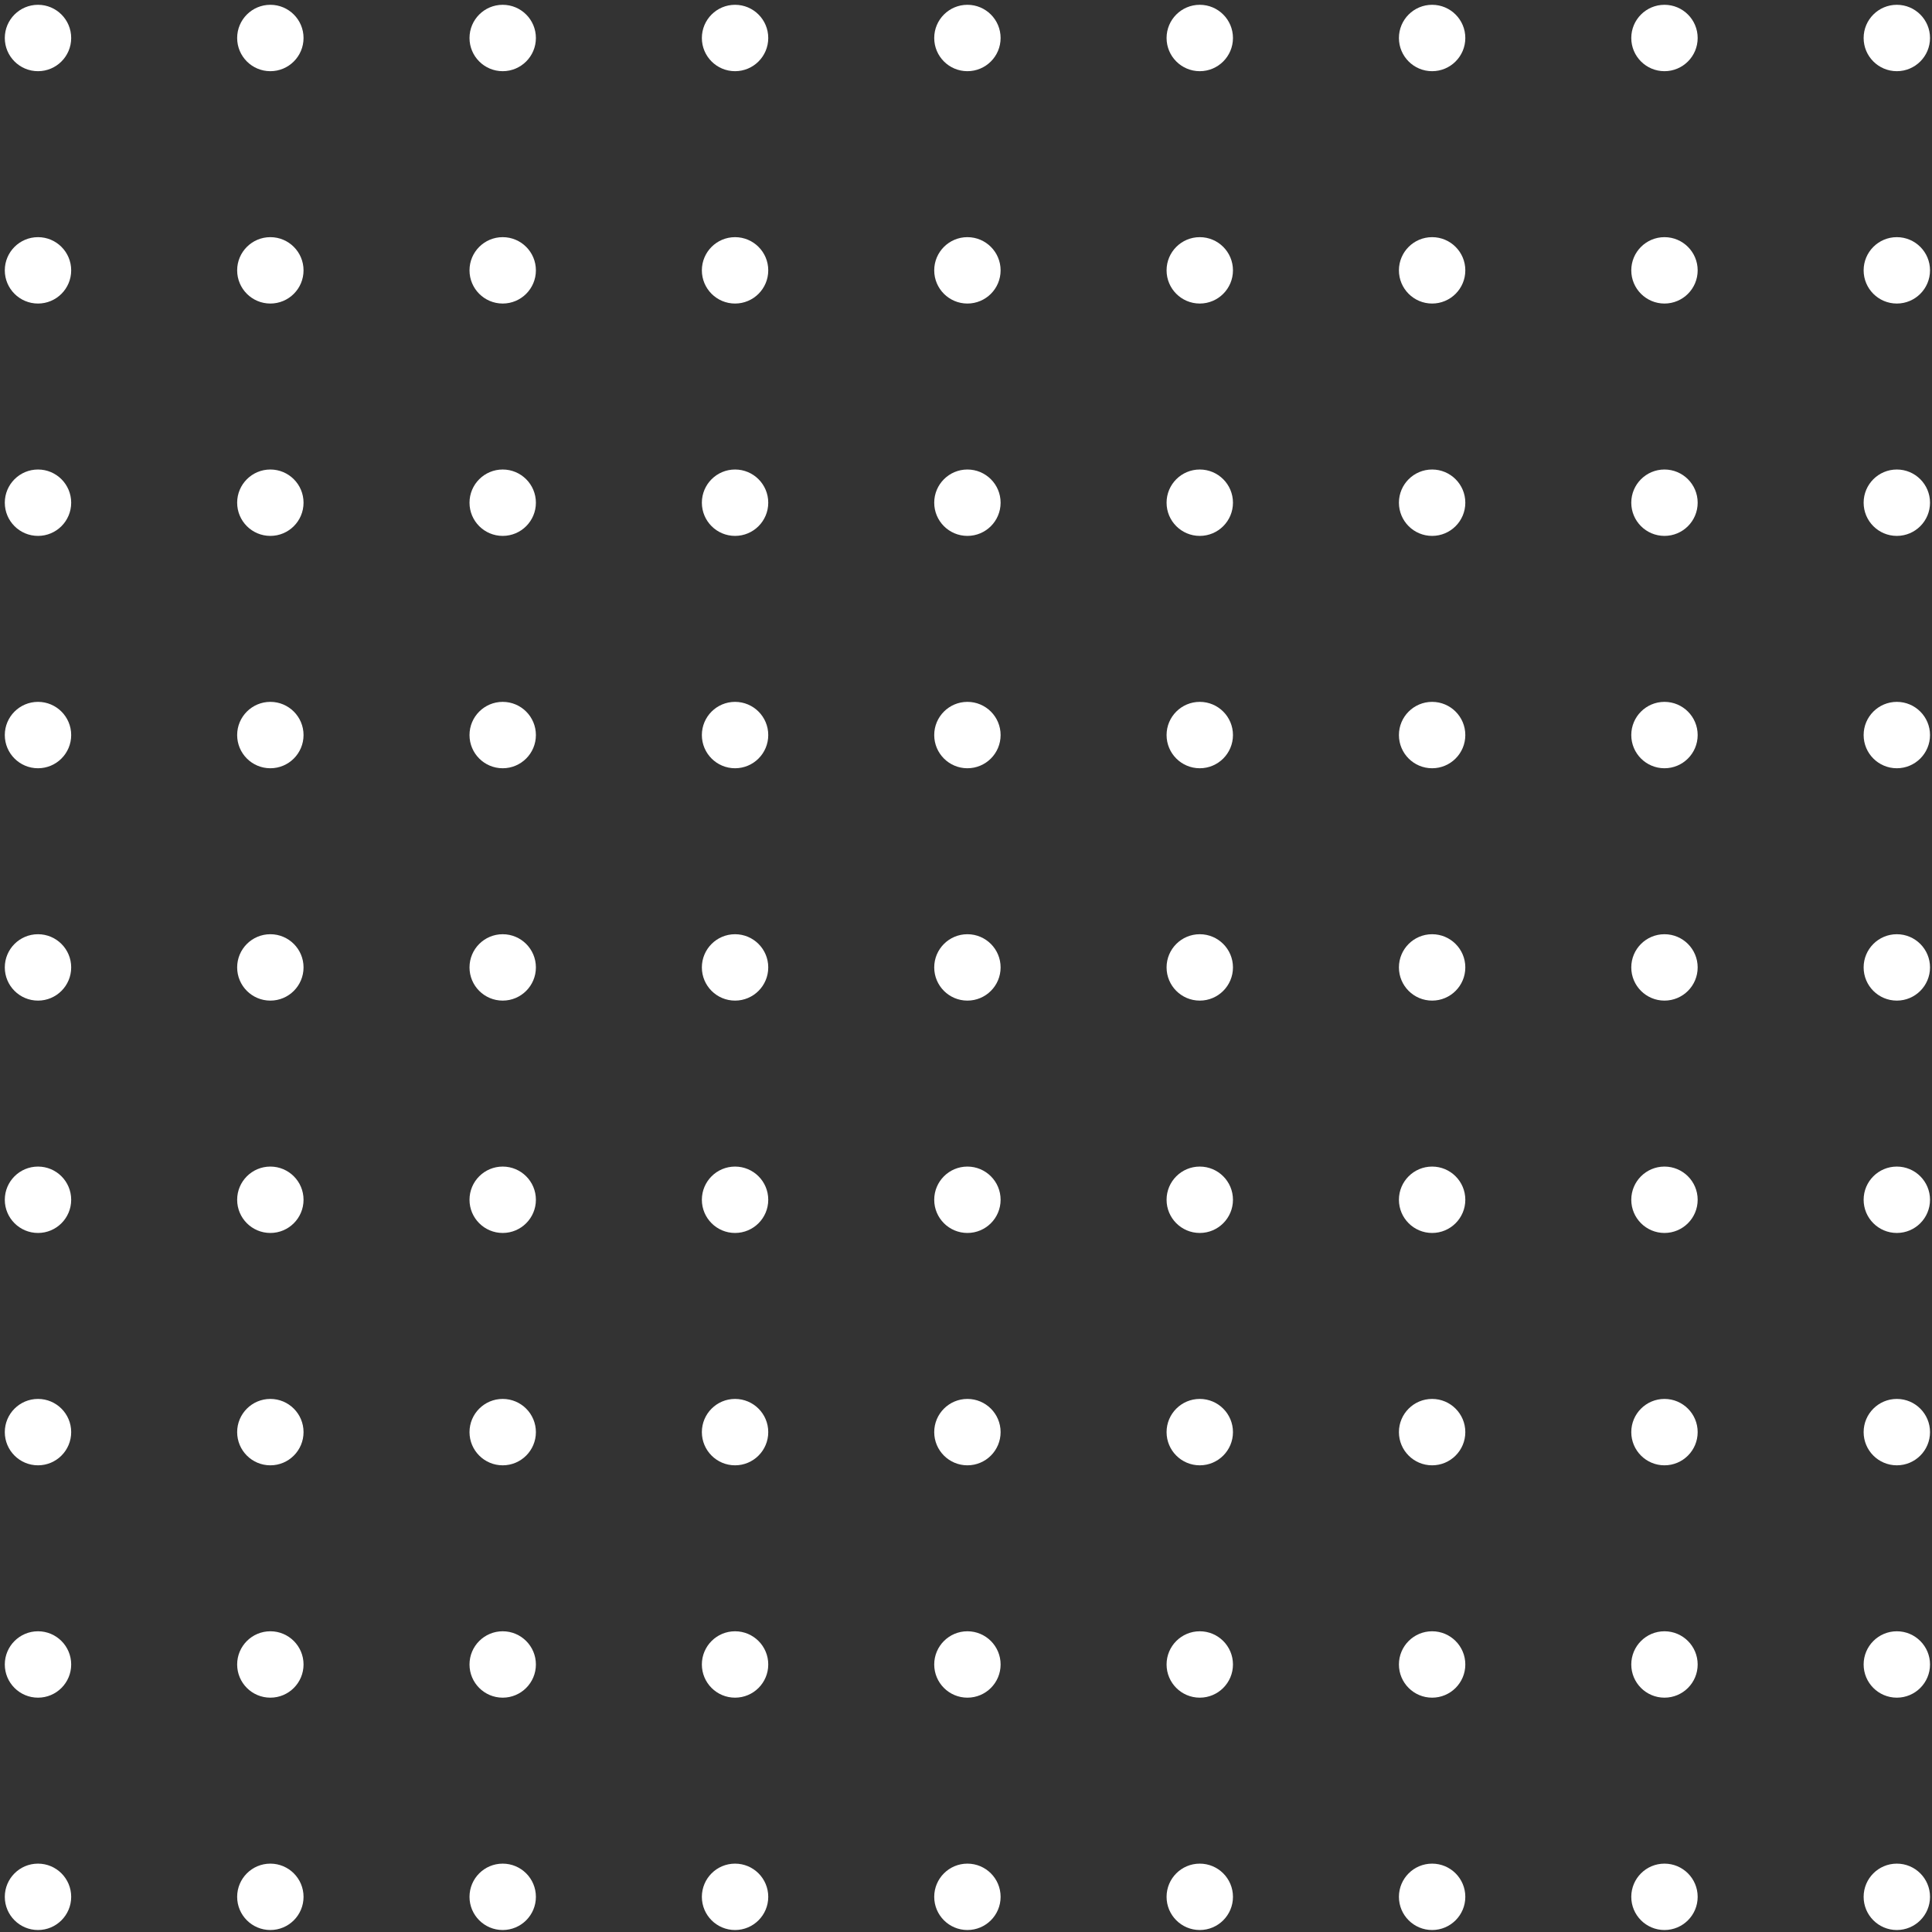 <svg width="285" height="285" viewBox="0 0 285 285" fill="none" xmlns="http://www.w3.org/2000/svg">
<rect x="0" y="0" width="285" height="285" fill="#333333" stroke="none"/>
<path d="M279.812 10.501C277.107 10.501 274.915 8.309 274.915 5.605C274.915 2.901 277.107 0.708 279.812 0.708C282.516 0.708 284.708 2.901 284.708 5.605C284.708 8.309 282.516 10.501 279.812 10.501Z" fill="white"/>
<path d="M279.812 44.777C277.107 44.777 274.915 42.585 274.915 39.881C274.915 37.176 277.107 34.984 279.812 34.984C282.516 34.984 284.708 37.176 284.708 39.881C284.708 42.585 282.516 44.777 279.812 44.777Z" fill="white"/>
<path d="M279.812 79.053C277.107 79.053 274.915 76.861 274.915 74.156C274.915 71.452 277.107 69.26 279.812 69.26C282.516 69.26 284.708 71.452 284.708 74.156C284.708 76.861 282.516 79.053 279.812 79.053Z" fill="white"/>
<path d="M279.812 113.329C277.107 113.329 274.915 111.137 274.915 108.432C274.915 105.728 277.107 103.536 279.812 103.536C282.516 103.536 284.708 105.728 284.708 108.432C284.708 111.137 282.516 113.329 279.812 113.329Z" fill="white"/>
<path d="M279.812 147.605C277.107 147.605 274.915 145.413 274.915 142.708C274.915 140.004 277.107 137.812 279.812 137.812C282.516 137.812 284.708 140.004 284.708 142.708C284.708 145.413 282.516 147.605 279.812 147.605Z" fill="white"/>
<path d="M279.812 181.881C277.107 181.881 274.915 179.688 274.915 176.984C274.915 174.28 277.107 172.088 279.812 172.088C282.516 172.088 284.708 174.28 284.708 176.984C284.708 179.688 282.516 181.881 279.812 181.881Z" fill="white"/>
<path d="M279.812 216.157C277.107 216.157 274.915 213.964 274.915 211.26C274.915 208.556 277.107 206.363 279.812 206.363C282.516 206.363 284.708 208.556 284.708 211.26C284.708 213.964 282.516 216.157 279.812 216.157Z" fill="white"/>
<path d="M279.812 250.432C277.107 250.432 274.915 248.24 274.915 245.536C274.915 242.832 277.107 240.639 279.812 240.639C282.516 240.639 284.708 242.832 284.708 245.536C284.708 248.24 282.516 250.432 279.812 250.432Z" fill="white"/>
<path d="M279.812 284.708C277.107 284.708 274.915 282.516 274.915 279.812C274.915 277.107 277.107 274.915 279.812 274.915C282.516 274.915 284.708 277.107 284.708 279.812C284.708 282.516 282.516 284.708 279.812 284.708Z" fill="white"/>
<path d="M245.536 10.501C242.832 10.501 240.639 8.309 240.639 5.605C240.639 2.901 242.832 0.708 245.536 0.708C248.24 0.708 250.432 2.901 250.432 5.605C250.432 8.309 248.24 10.501 245.536 10.501Z" fill="white"/>
<path d="M245.536 44.777C242.832 44.777 240.639 42.585 240.639 39.881C240.639 37.176 242.832 34.984 245.536 34.984C248.24 34.984 250.432 37.176 250.432 39.881C250.432 42.585 248.24 44.777 245.536 44.777Z" fill="white"/>
<path d="M245.536 79.053C242.832 79.053 240.639 76.861 240.639 74.156C240.639 71.452 242.832 69.26 245.536 69.26C248.24 69.26 250.432 71.452 250.432 74.156C250.432 76.861 248.24 79.053 245.536 79.053Z" fill="white"/>
<path d="M245.536 113.329C242.832 113.329 240.639 111.137 240.639 108.432C240.639 105.728 242.832 103.536 245.536 103.536C248.24 103.536 250.432 105.728 250.432 108.432C250.432 111.137 248.24 113.329 245.536 113.329Z" fill="white"/>
<path d="M245.536 147.605C242.832 147.605 240.639 145.413 240.639 142.708C240.639 140.004 242.832 137.812 245.536 137.812C248.24 137.812 250.432 140.004 250.432 142.708C250.432 145.413 248.24 147.605 245.536 147.605Z" fill="white"/>
<path d="M245.536 181.881C242.832 181.881 240.639 179.688 240.639 176.984C240.639 174.28 242.832 172.088 245.536 172.088C248.24 172.088 250.432 174.28 250.432 176.984C250.432 179.688 248.24 181.881 245.536 181.881Z" fill="white"/>
<path d="M245.536 216.157C242.832 216.157 240.639 213.964 240.639 211.26C240.639 208.556 242.832 206.363 245.536 206.363C248.24 206.363 250.432 208.556 250.432 211.26C250.432 213.964 248.24 216.157 245.536 216.157Z" fill="white"/>
<path d="M245.536 250.432C242.832 250.432 240.639 248.24 240.639 245.536C240.639 242.832 242.832 240.639 245.536 240.639C248.24 240.639 250.432 242.832 250.432 245.536C250.432 248.24 248.24 250.432 245.536 250.432Z" fill="white"/>
<path d="M245.536 284.708C242.832 284.708 240.639 282.516 240.639 279.812C240.639 277.107 242.832 274.915 245.536 274.915C248.24 274.915 250.432 277.107 250.432 279.812C250.432 282.516 248.24 284.708 245.536 284.708Z" fill="white"/>
<path d="M211.26 10.501C208.556 10.501 206.363 8.309 206.363 5.605C206.363 2.901 208.556 0.708 211.26 0.708C213.964 0.708 216.157 2.901 216.157 5.605C216.157 8.309 213.964 10.501 211.26 10.501Z" fill="white"/>
<path d="M211.26 44.777C208.556 44.777 206.363 42.585 206.363 39.881C206.363 37.176 208.556 34.984 211.26 34.984C213.964 34.984 216.157 37.176 216.157 39.881C216.157 42.585 213.964 44.777 211.26 44.777Z" fill="white"/>
<path d="M211.26 79.053C208.556 79.053 206.363 76.861 206.363 74.156C206.363 71.452 208.556 69.26 211.26 69.26C213.964 69.26 216.157 71.452 216.157 74.156C216.157 76.861 213.964 79.053 211.26 79.053Z" fill="white"/>
<path d="M211.26 113.329C208.556 113.329 206.363 111.137 206.363 108.432C206.363 105.728 208.556 103.536 211.26 103.536C213.964 103.536 216.157 105.728 216.157 108.432C216.157 111.137 213.964 113.329 211.26 113.329Z" fill="white"/>
<path d="M211.26 147.605C208.556 147.605 206.363 145.413 206.363 142.708C206.363 140.004 208.556 137.812 211.26 137.812C213.964 137.812 216.157 140.004 216.157 142.708C216.157 145.413 213.964 147.605 211.26 147.605Z" fill="white"/>
<path d="M211.26 181.881C208.556 181.881 206.363 179.688 206.363 176.984C206.363 174.28 208.556 172.088 211.26 172.088C213.964 172.088 216.157 174.28 216.157 176.984C216.157 179.688 213.964 181.881 211.26 181.881Z" fill="white"/>
<path d="M211.26 216.157C208.556 216.157 206.363 213.964 206.363 211.26C206.363 208.556 208.556 206.363 211.26 206.363C213.964 206.363 216.157 208.556 216.157 211.26C216.157 213.964 213.964 216.157 211.26 216.157Z" fill="white"/>
<path d="M211.26 250.432C208.556 250.432 206.363 248.24 206.363 245.536C206.363 242.832 208.556 240.639 211.26 240.639C213.964 240.639 216.157 242.832 216.157 245.536C216.157 248.24 213.964 250.432 211.26 250.432Z" fill="white"/>
<path d="M211.26 284.708C208.556 284.708 206.363 282.516 206.363 279.812C206.363 277.107 208.556 274.915 211.26 274.915C213.964 274.915 216.157 277.107 216.157 279.812C216.157 282.516 213.964 284.708 211.26 284.708Z" fill="white"/>
<path d="M176.984 10.501C174.28 10.501 172.088 8.309 172.088 5.605C172.088 2.901 174.28 0.708 176.984 0.708C179.688 0.708 181.881 2.901 181.881 5.605C181.881 8.309 179.688 10.501 176.984 10.501Z" fill="white"/>
<path d="M176.984 44.777C174.28 44.777 172.088 42.585 172.088 39.881C172.088 37.176 174.28 34.984 176.984 34.984C179.688 34.984 181.881 37.176 181.881 39.881C181.881 42.585 179.688 44.777 176.984 44.777Z" fill="white"/>
<path d="M176.984 79.053C174.28 79.053 172.088 76.861 172.088 74.156C172.088 71.452 174.28 69.26 176.984 69.26C179.688 69.26 181.881 71.452 181.881 74.156C181.881 76.861 179.688 79.053 176.984 79.053Z" fill="white"/>
<path d="M176.984 113.329C174.28 113.329 172.088 111.137 172.088 108.432C172.088 105.728 174.28 103.536 176.984 103.536C179.688 103.536 181.881 105.728 181.881 108.432C181.881 111.137 179.688 113.329 176.984 113.329Z" fill="white"/>
<path d="M176.984 147.605C174.28 147.605 172.088 145.413 172.088 142.708C172.088 140.004 174.28 137.812 176.984 137.812C179.688 137.812 181.881 140.004 181.881 142.708C181.881 145.413 179.688 147.605 176.984 147.605Z" fill="white"/>
<path d="M176.984 181.881C174.28 181.881 172.088 179.688 172.088 176.984C172.088 174.28 174.28 172.088 176.984 172.088C179.688 172.088 181.881 174.28 181.881 176.984C181.881 179.688 179.688 181.881 176.984 181.881Z" fill="white"/>
<path d="M176.984 216.157C174.28 216.157 172.088 213.964 172.088 211.26C172.088 208.556 174.28 206.363 176.984 206.363C179.688 206.363 181.881 208.556 181.881 211.26C181.881 213.964 179.688 216.157 176.984 216.157Z" fill="white"/>
<path d="M176.984 250.432C174.28 250.432 172.088 248.24 172.088 245.536C172.088 242.832 174.28 240.639 176.984 240.639C179.688 240.639 181.881 242.832 181.881 245.536C181.881 248.24 179.688 250.432 176.984 250.432Z" fill="white"/>
<path d="M176.984 284.708C174.28 284.708 172.088 282.516 172.088 279.812C172.088 277.107 174.28 274.915 176.984 274.915C179.688 274.915 181.881 277.107 181.881 279.812C181.881 282.516 179.688 284.708 176.984 284.708Z" fill="white"/>
<path d="M142.708 10.501C140.004 10.501 137.812 8.309 137.812 5.605C137.812 2.901 140.004 0.708 142.708 0.708C145.413 0.708 147.605 2.901 147.605 5.605C147.605 8.309 145.413 10.501 142.708 10.501Z" fill="white"/>
<path d="M142.708 44.777C140.004 44.777 137.812 42.585 137.812 39.881C137.812 37.176 140.004 34.984 142.708 34.984C145.413 34.984 147.605 37.176 147.605 39.881C147.605 42.585 145.413 44.777 142.708 44.777Z" fill="white"/>
<path d="M142.708 79.053C140.004 79.053 137.812 76.861 137.812 74.156C137.812 71.452 140.004 69.26 142.708 69.26C145.413 69.26 147.605 71.452 147.605 74.156C147.605 76.861 145.413 79.053 142.708 79.053Z" fill="white"/>
<path d="M142.708 113.329C140.004 113.329 137.812 111.137 137.812 108.432C137.812 105.728 140.004 103.536 142.708 103.536C145.413 103.536 147.605 105.728 147.605 108.432C147.605 111.137 145.413 113.329 142.708 113.329Z" fill="white"/>
<path d="M142.708 147.605C140.004 147.605 137.812 145.413 137.812 142.708C137.812 140.004 140.004 137.812 142.708 137.812C145.413 137.812 147.605 140.004 147.605 142.708C147.605 145.413 145.413 147.605 142.708 147.605Z" fill="white"/>
<path d="M142.708 181.881C140.004 181.881 137.812 179.688 137.812 176.984C137.812 174.28 140.004 172.088 142.708 172.088C145.413 172.088 147.605 174.28 147.605 176.984C147.605 179.688 145.413 181.881 142.708 181.881Z" fill="white"/>
<path d="M142.708 216.157C140.004 216.157 137.812 213.964 137.812 211.26C137.812 208.556 140.004 206.363 142.708 206.363C145.413 206.363 147.605 208.556 147.605 211.26C147.605 213.964 145.413 216.157 142.708 216.157Z" fill="white"/>
<path d="M142.708 250.432C140.004 250.432 137.812 248.24 137.812 245.536C137.812 242.832 140.004 240.639 142.708 240.639C145.413 240.639 147.605 242.832 147.605 245.536C147.605 248.24 145.413 250.432 142.708 250.432Z" fill="white"/>
<path d="M142.708 284.708C140.004 284.708 137.812 282.516 137.812 279.812C137.812 277.107 140.004 274.915 142.708 274.915C145.413 274.915 147.605 277.107 147.605 279.812C147.605 282.516 145.413 284.708 142.708 284.708Z" fill="white"/>
<path d="M108.432 10.501C105.728 10.501 103.536 8.309 103.536 5.605C103.536 2.901 105.728 0.708 108.432 0.708C111.137 0.708 113.329 2.901 113.329 5.605C113.329 8.309 111.137 10.501 108.432 10.501Z" fill="white"/>
<path d="M108.432 44.777C105.728 44.777 103.536 42.585 103.536 39.881C103.536 37.176 105.728 34.984 108.432 34.984C111.137 34.984 113.329 37.176 113.329 39.881C113.329 42.585 111.137 44.777 108.432 44.777Z" fill="white"/>
<path d="M108.432 79.053C105.728 79.053 103.536 76.861 103.536 74.156C103.536 71.452 105.728 69.26 108.432 69.26C111.137 69.26 113.329 71.452 113.329 74.156C113.329 76.861 111.137 79.053 108.432 79.053Z" fill="white"/>
<path d="M108.432 113.329C105.728 113.329 103.536 111.137 103.536 108.432C103.536 105.728 105.728 103.536 108.432 103.536C111.137 103.536 113.329 105.728 113.329 108.432C113.329 111.137 111.137 113.329 108.432 113.329Z" fill="white"/>
<path d="M108.432 147.605C105.728 147.605 103.536 145.413 103.536 142.708C103.536 140.004 105.728 137.812 108.432 137.812C111.137 137.812 113.329 140.004 113.329 142.708C113.329 145.413 111.137 147.605 108.432 147.605Z" fill="white"/>
<path d="M108.432 181.881C105.728 181.881 103.536 179.688 103.536 176.984C103.536 174.28 105.728 172.088 108.432 172.088C111.137 172.088 113.329 174.28 113.329 176.984C113.329 179.688 111.137 181.881 108.432 181.881Z" fill="white"/>
<path d="M108.432 216.157C105.728 216.157 103.536 213.964 103.536 211.26C103.536 208.556 105.728 206.363 108.432 206.363C111.137 206.363 113.329 208.556 113.329 211.26C113.329 213.964 111.137 216.157 108.432 216.157Z" fill="white"/>
<path d="M108.432 250.432C105.728 250.432 103.536 248.24 103.536 245.536C103.536 242.832 105.728 240.639 108.432 240.639C111.137 240.639 113.329 242.832 113.329 245.536C113.329 248.24 111.137 250.432 108.432 250.432Z" fill="white"/>
<path d="M108.432 284.708C105.728 284.708 103.536 282.516 103.536 279.812C103.536 277.107 105.728 274.915 108.432 274.915C111.137 274.915 113.329 277.107 113.329 279.812C113.329 282.516 111.137 284.708 108.432 284.708Z" fill="white"/>
<path d="M74.156 10.501C71.452 10.501 69.26 8.309 69.26 5.605C69.26 2.901 71.452 0.708 74.156 0.708C76.861 0.708 79.053 2.901 79.053 5.605C79.053 8.309 76.861 10.501 74.156 10.501Z" fill="white"/>
<path d="M74.156 44.777C71.452 44.777 69.26 42.585 69.26 39.881C69.26 37.176 71.452 34.984 74.156 34.984C76.861 34.984 79.053 37.176 79.053 39.881C79.053 42.585 76.861 44.777 74.156 44.777Z" fill="white"/>
<path d="M74.156 79.053C71.452 79.053 69.26 76.861 69.26 74.156C69.26 71.452 71.452 69.26 74.156 69.26C76.861 69.26 79.053 71.452 79.053 74.156C79.053 76.861 76.861 79.053 74.156 79.053Z" fill="white"/>
<path d="M74.156 113.329C71.452 113.329 69.26 111.137 69.26 108.432C69.26 105.728 71.452 103.536 74.156 103.536C76.861 103.536 79.053 105.728 79.053 108.432C79.053 111.137 76.861 113.329 74.156 113.329Z" fill="white"/>
<path d="M74.156 147.605C71.452 147.605 69.26 145.413 69.26 142.708C69.26 140.004 71.452 137.812 74.156 137.812C76.861 137.812 79.053 140.004 79.053 142.708C79.053 145.413 76.861 147.605 74.156 147.605Z" fill="white"/>
<path d="M74.156 181.881C71.452 181.881 69.26 179.688 69.26 176.984C69.26 174.28 71.452 172.088 74.156 172.088C76.861 172.088 79.053 174.28 79.053 176.984C79.053 179.688 76.861 181.881 74.156 181.881Z" fill="white"/>
<path d="M74.156 216.157C71.452 216.157 69.26 213.964 69.26 211.26C69.26 208.556 71.452 206.363 74.156 206.363C76.861 206.363 79.053 208.556 79.053 211.26C79.053 213.964 76.861 216.157 74.156 216.157Z" fill="white"/>
<path d="M74.156 250.432C71.452 250.432 69.26 248.24 69.26 245.536C69.26 242.832 71.452 240.639 74.156 240.639C76.861 240.639 79.053 242.832 79.053 245.536C79.053 248.24 76.861 250.432 74.156 250.432Z" fill="white"/>
<path d="M74.156 284.708C71.452 284.708 69.26 282.516 69.26 279.812C69.26 277.107 71.452 274.915 74.156 274.915C76.861 274.915 79.053 277.107 79.053 279.812C79.053 282.516 76.861 284.708 74.156 284.708Z" fill="white"/>
<path d="M39.881 10.501C37.176 10.501 34.984 8.309 34.984 5.605C34.984 2.901 37.176 0.708 39.881 0.708C42.585 0.708 44.777 2.901 44.777 5.605C44.777 8.309 42.585 10.501 39.881 10.501Z" fill="white"/>
<path d="M39.881 44.777C37.176 44.777 34.984 42.585 34.984 39.881C34.984 37.176 37.176 34.984 39.881 34.984C42.585 34.984 44.777 37.176 44.777 39.881C44.777 42.585 42.585 44.777 39.881 44.777Z" fill="white"/>
<path d="M39.881 79.053C37.176 79.053 34.984 76.861 34.984 74.156C34.984 71.452 37.176 69.26 39.881 69.26C42.585 69.26 44.777 71.452 44.777 74.156C44.777 76.861 42.585 79.053 39.881 79.053Z" fill="white"/>
<path d="M39.881 113.329C37.176 113.329 34.984 111.137 34.984 108.432C34.984 105.728 37.176 103.536 39.881 103.536C42.585 103.536 44.777 105.728 44.777 108.432C44.777 111.137 42.585 113.329 39.881 113.329Z" fill="white"/>
<path d="M39.881 147.605C37.176 147.605 34.984 145.413 34.984 142.708C34.984 140.004 37.176 137.812 39.881 137.812C42.585 137.812 44.777 140.004 44.777 142.708C44.777 145.413 42.585 147.605 39.881 147.605Z" fill="white"/>
<path d="M39.881 181.881C37.176 181.881 34.984 179.688 34.984 176.984C34.984 174.28 37.176 172.088 39.881 172.088C42.585 172.088 44.777 174.28 44.777 176.984C44.777 179.688 42.585 181.881 39.881 181.881Z" fill="white"/>
<path d="M39.881 216.157C37.176 216.157 34.984 213.964 34.984 211.26C34.984 208.556 37.176 206.363 39.881 206.363C42.585 206.363 44.777 208.556 44.777 211.26C44.777 213.964 42.585 216.157 39.881 216.157Z" fill="white"/>
<path d="M39.881 250.432C37.176 250.432 34.984 248.24 34.984 245.536C34.984 242.832 37.176 240.639 39.881 240.639C42.585 240.639 44.777 242.832 44.777 245.536C44.777 248.24 42.585 250.432 39.881 250.432Z" fill="white"/>
<path d="M39.881 284.708C37.176 284.708 34.984 282.516 34.984 279.812C34.984 277.107 37.176 274.915 39.881 274.915C42.585 274.915 44.777 277.107 44.777 279.812C44.777 282.516 42.585 284.708 39.881 284.708Z" fill="white"/>
<path d="M5.605 10.501C2.901 10.501 0.708 8.309 0.708 5.605C0.708 2.901 2.901 0.708 5.605 0.708C8.309 0.708 10.501 2.901 10.501 5.605C10.501 8.309 8.309 10.501 5.605 10.501Z" fill="white"/>
<path d="M5.605 44.777C2.901 44.777 0.708 42.585 0.708 39.881C0.708 37.176 2.901 34.984 5.605 34.984C8.309 34.984 10.501 37.176 10.501 39.881C10.501 42.585 8.309 44.777 5.605 44.777Z" fill="white"/>
<path d="M5.605 79.053C2.901 79.053 0.708 76.861 0.708 74.156C0.708 71.452 2.901 69.26 5.605 69.26C8.309 69.26 10.501 71.452 10.501 74.156C10.501 76.861 8.309 79.053 5.605 79.053Z" fill="white"/>
<path d="M5.605 113.329C2.901 113.329 0.708 111.137 0.708 108.432C0.708 105.728 2.901 103.536 5.605 103.536C8.309 103.536 10.501 105.728 10.501 108.432C10.501 111.137 8.309 113.329 5.605 113.329Z" fill="white"/>
<path d="M5.605 147.605C2.901 147.605 0.708 145.413 0.708 142.708C0.708 140.004 2.901 137.812 5.605 137.812C8.309 137.812 10.501 140.004 10.501 142.708C10.501 145.413 8.309 147.605 5.605 147.605Z" fill="white"/>
<path d="M5.605 181.881C2.901 181.881 0.708 179.688 0.708 176.984C0.708 174.28 2.901 172.088 5.605 172.088C8.309 172.088 10.501 174.28 10.501 176.984C10.501 179.688 8.309 181.881 5.605 181.881Z" fill="white"/>
<path d="M5.605 216.157C2.901 216.157 0.708 213.964 0.708 211.26C0.708 208.556 2.901 206.363 5.605 206.363C8.309 206.363 10.501 208.556 10.501 211.26C10.501 213.964 8.309 216.157 5.605 216.157Z" fill="white"/>
<path d="M5.605 250.432C2.901 250.432 0.708 248.24 0.708 245.536C0.708 242.832 2.901 240.639 5.605 240.639C8.309 240.639 10.501 242.832 10.501 245.536C10.501 248.24 8.309 250.432 5.605 250.432Z" fill="white"/>
<path d="M5.605 284.708C2.901 284.708 0.708 282.516 0.708 279.812C0.708 277.107 2.901 274.915 5.605 274.915C8.309 274.915 10.501 277.107 10.501 279.812C10.501 282.516 8.309 284.708 5.605 284.708Z" fill="white"/>
</svg>
